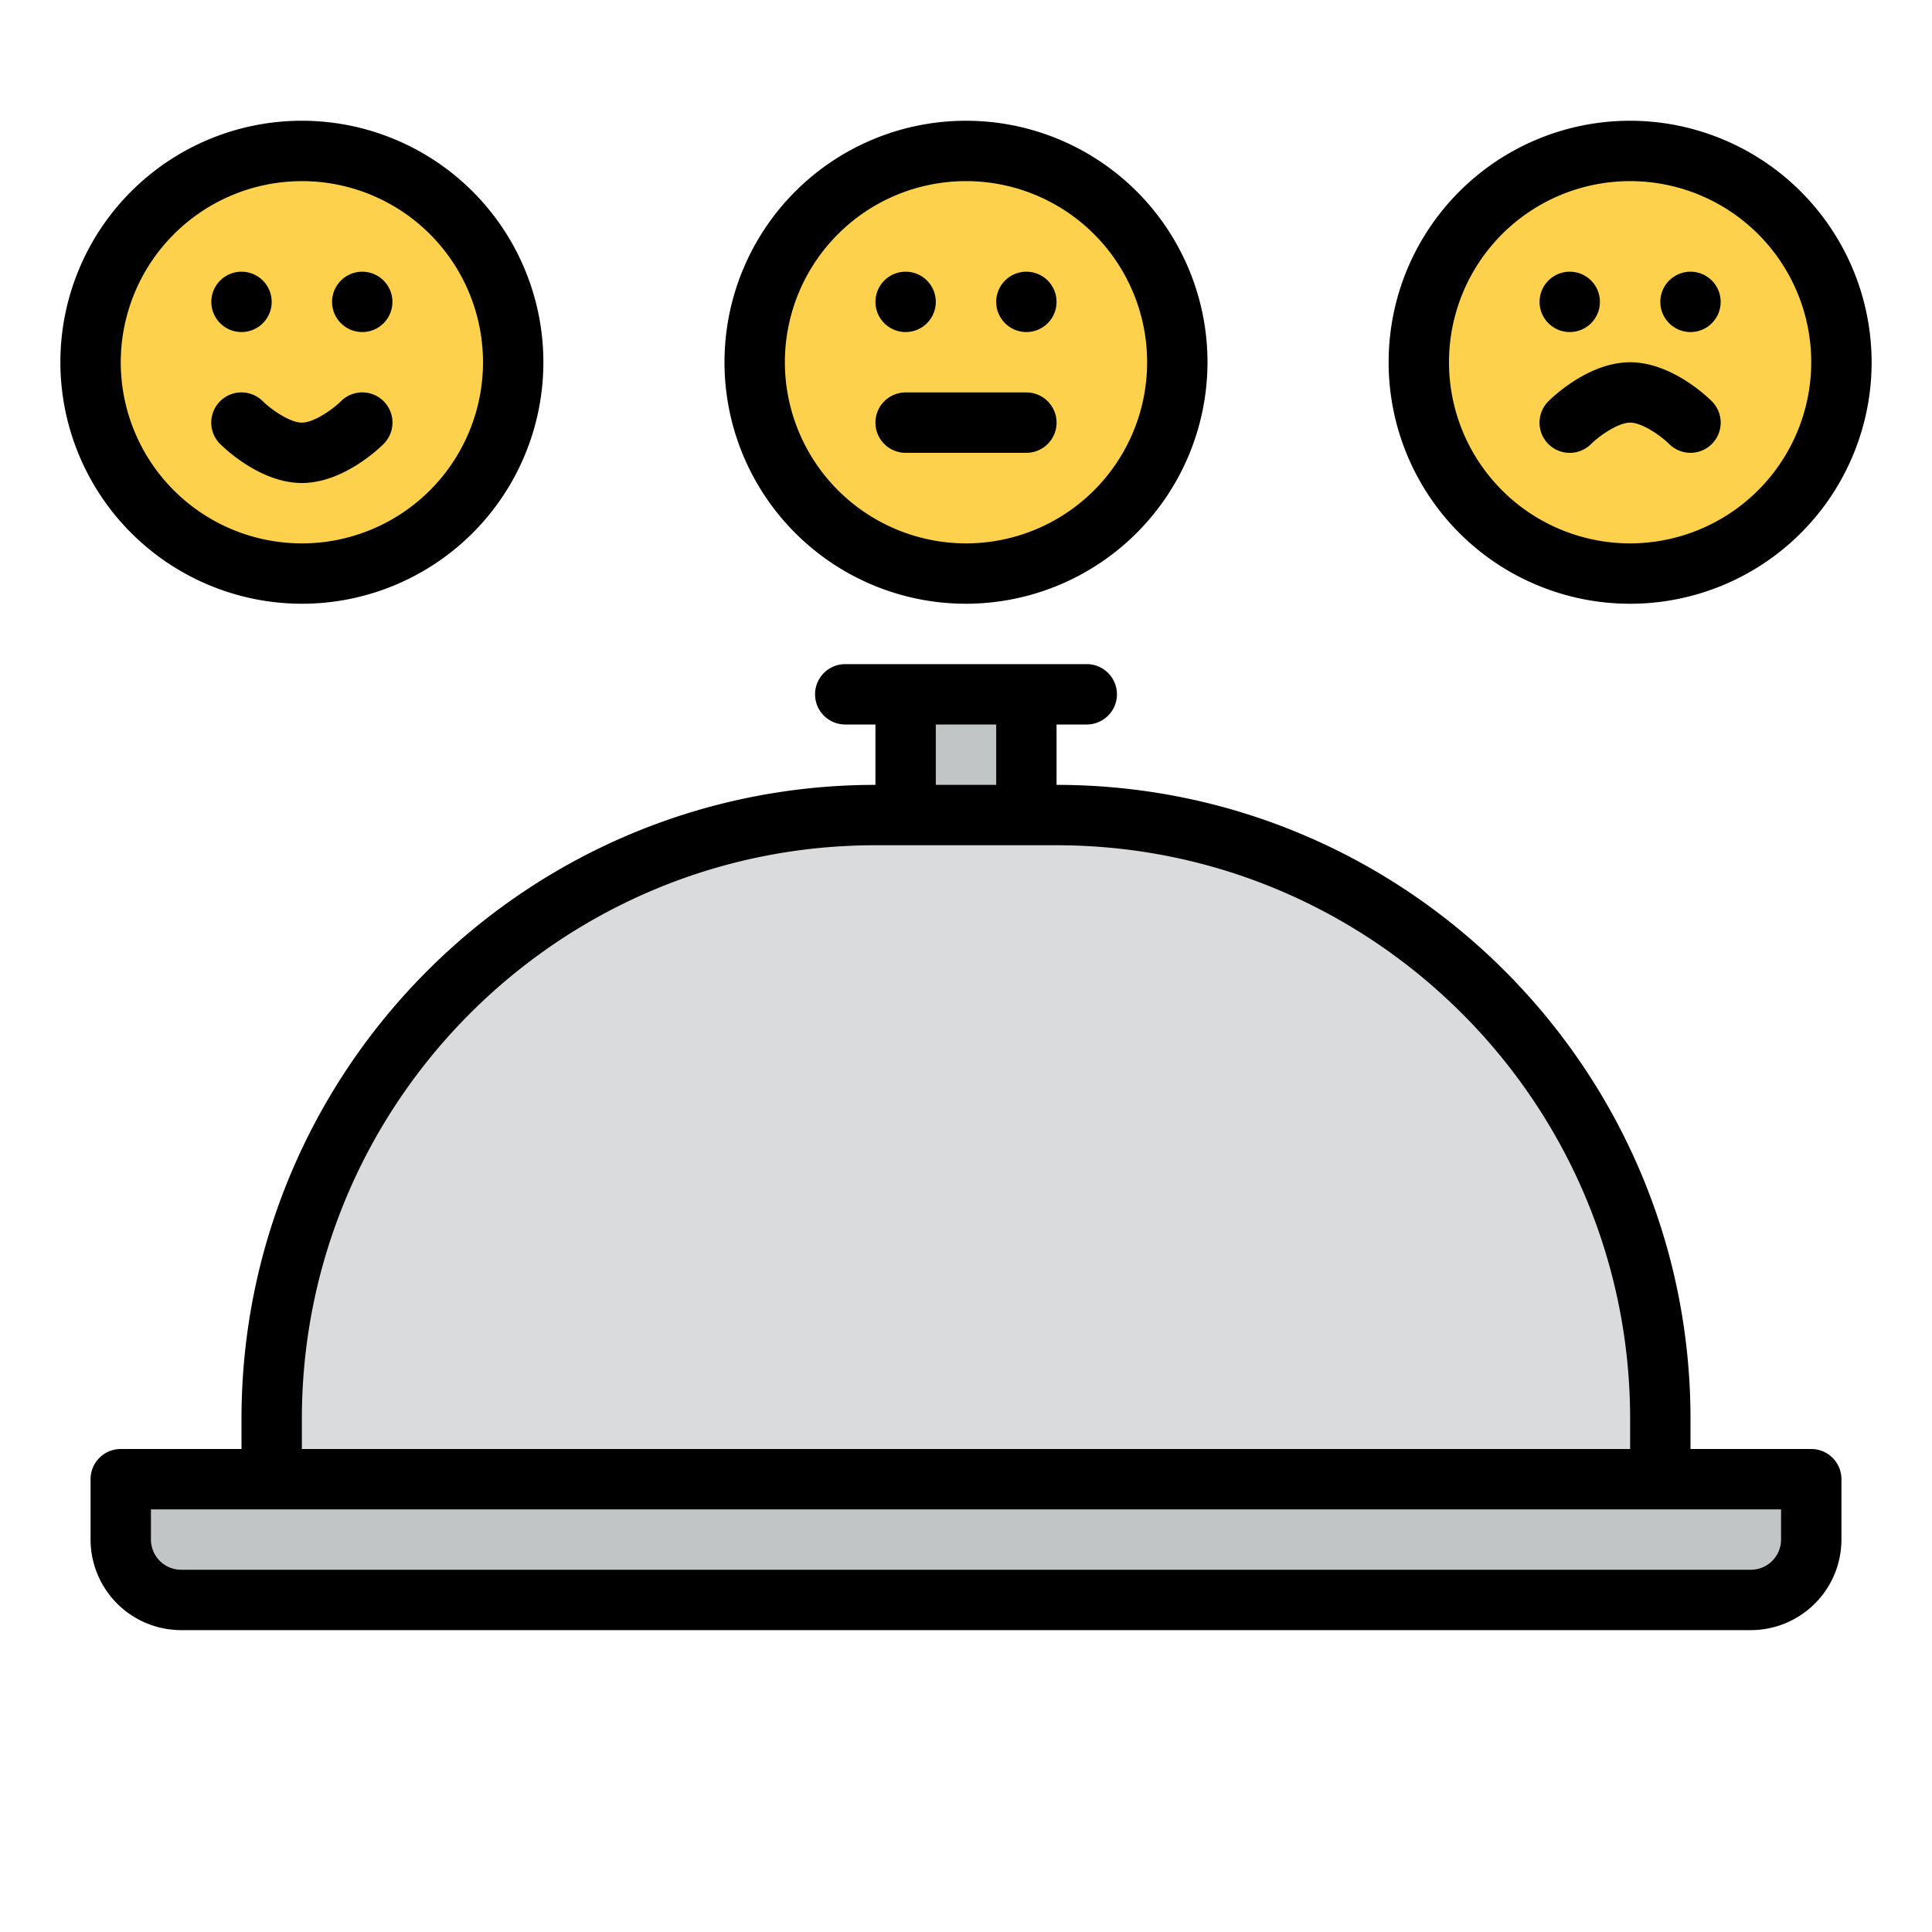 <svg id="Filled" height="512" viewBox="0 0 512 512" width="512" xmlns="http://www.w3.org/2000/svg"><path d="m240 184h32v48h-32z" fill="#c2c5c6"/><path d="m232 216h48a160 160 0 0 1 160 160v24a0 0 0 0 1 0 0h-368a0 0 0 0 1 0 0v-24a160 160 0 0 1 160-160z" fill="#d9dbdd"/><path d="m32 392h448a0 0 0 0 1 0 0v16a16 16 0 0 1 -16 16h-416a16 16 0 0 1 -16-16v-16a0 0 0 0 1 0 0z" fill="#c2c5c6"/><g fill="#fdd14b"><circle cx="80" cy="96" r="56"/><circle cx="432" cy="96" r="56"/><circle cx="256" cy="96" r="56"/></g><path d="m80 160a64 64 0 1 0 -64-64 64.072 64.072 0 0 0 64 64zm0-112a48 48 0 1 1 -48 48 48.054 48.054 0 0 1 48-48z"/><circle cx="64" cy="80" r="8"/><circle cx="96" cy="80" r="8"/><path d="m80 128c11 0 20.6-9.285 21.657-10.343a8 8 0 0 0 -11.292-11.336c-2.327 2.29-7.231 5.679-10.365 5.679s-8.033-3.385-10.362-5.676a8 8 0 0 0 -11.3 11.333c1.062 1.058 10.662 10.343 21.662 10.343z"/><path d="m432 32a64 64 0 1 0 64 64 64.072 64.072 0 0 0 -64-64zm0 112a48 48 0 1 1 48-48 48.054 48.054 0 0 1 -48 48z"/><circle cx="416" cy="80" r="8"/><circle cx="448" cy="80" r="8"/><path d="m432 96c-11 0-20.6 9.285-21.657 10.343a8 8 0 0 0 11.292 11.336c2.327-2.29 7.231-5.679 10.365-5.679s8.038 3.389 10.343 5.657a8 8 0 0 0 11.314-11.314c-1.057-1.058-10.657-10.343-21.657-10.343z"/><path d="m320 96a64 64 0 1 0 -64 64 64.072 64.072 0 0 0 64-64zm-112 0a48 48 0 1 1 48 48 48.054 48.054 0 0 1 -48-48z"/><circle cx="240" cy="80" r="8"/><circle cx="272" cy="80" r="8"/><path d="m280 112a8 8 0 0 0 -8-8h-32a8 8 0 0 0 0 16h32a8 8 0 0 0 8-8z"/><path d="m480 384h-32v-8c0-92.636-75.364-168-168-168v-16h8a8 8 0 0 0 0-16h-64a8 8 0 0 0 0 16h8v16c-92.636 0-168 75.364-168 168v8h-32a8 8 0 0 0 -8 8v16a24.028 24.028 0 0 0 24 24h416a24.028 24.028 0 0 0 24-24v-16a8 8 0 0 0 -8-8zm-232-192h16v16h-16zm-168 184c0-83.813 68.187-152 152-152h48c83.813 0 152 68.187 152 152v8h-352zm392 32a8.009 8.009 0 0 1 -8 8h-416a8.009 8.009 0 0 1 -8-8v-8h432z"/></svg>